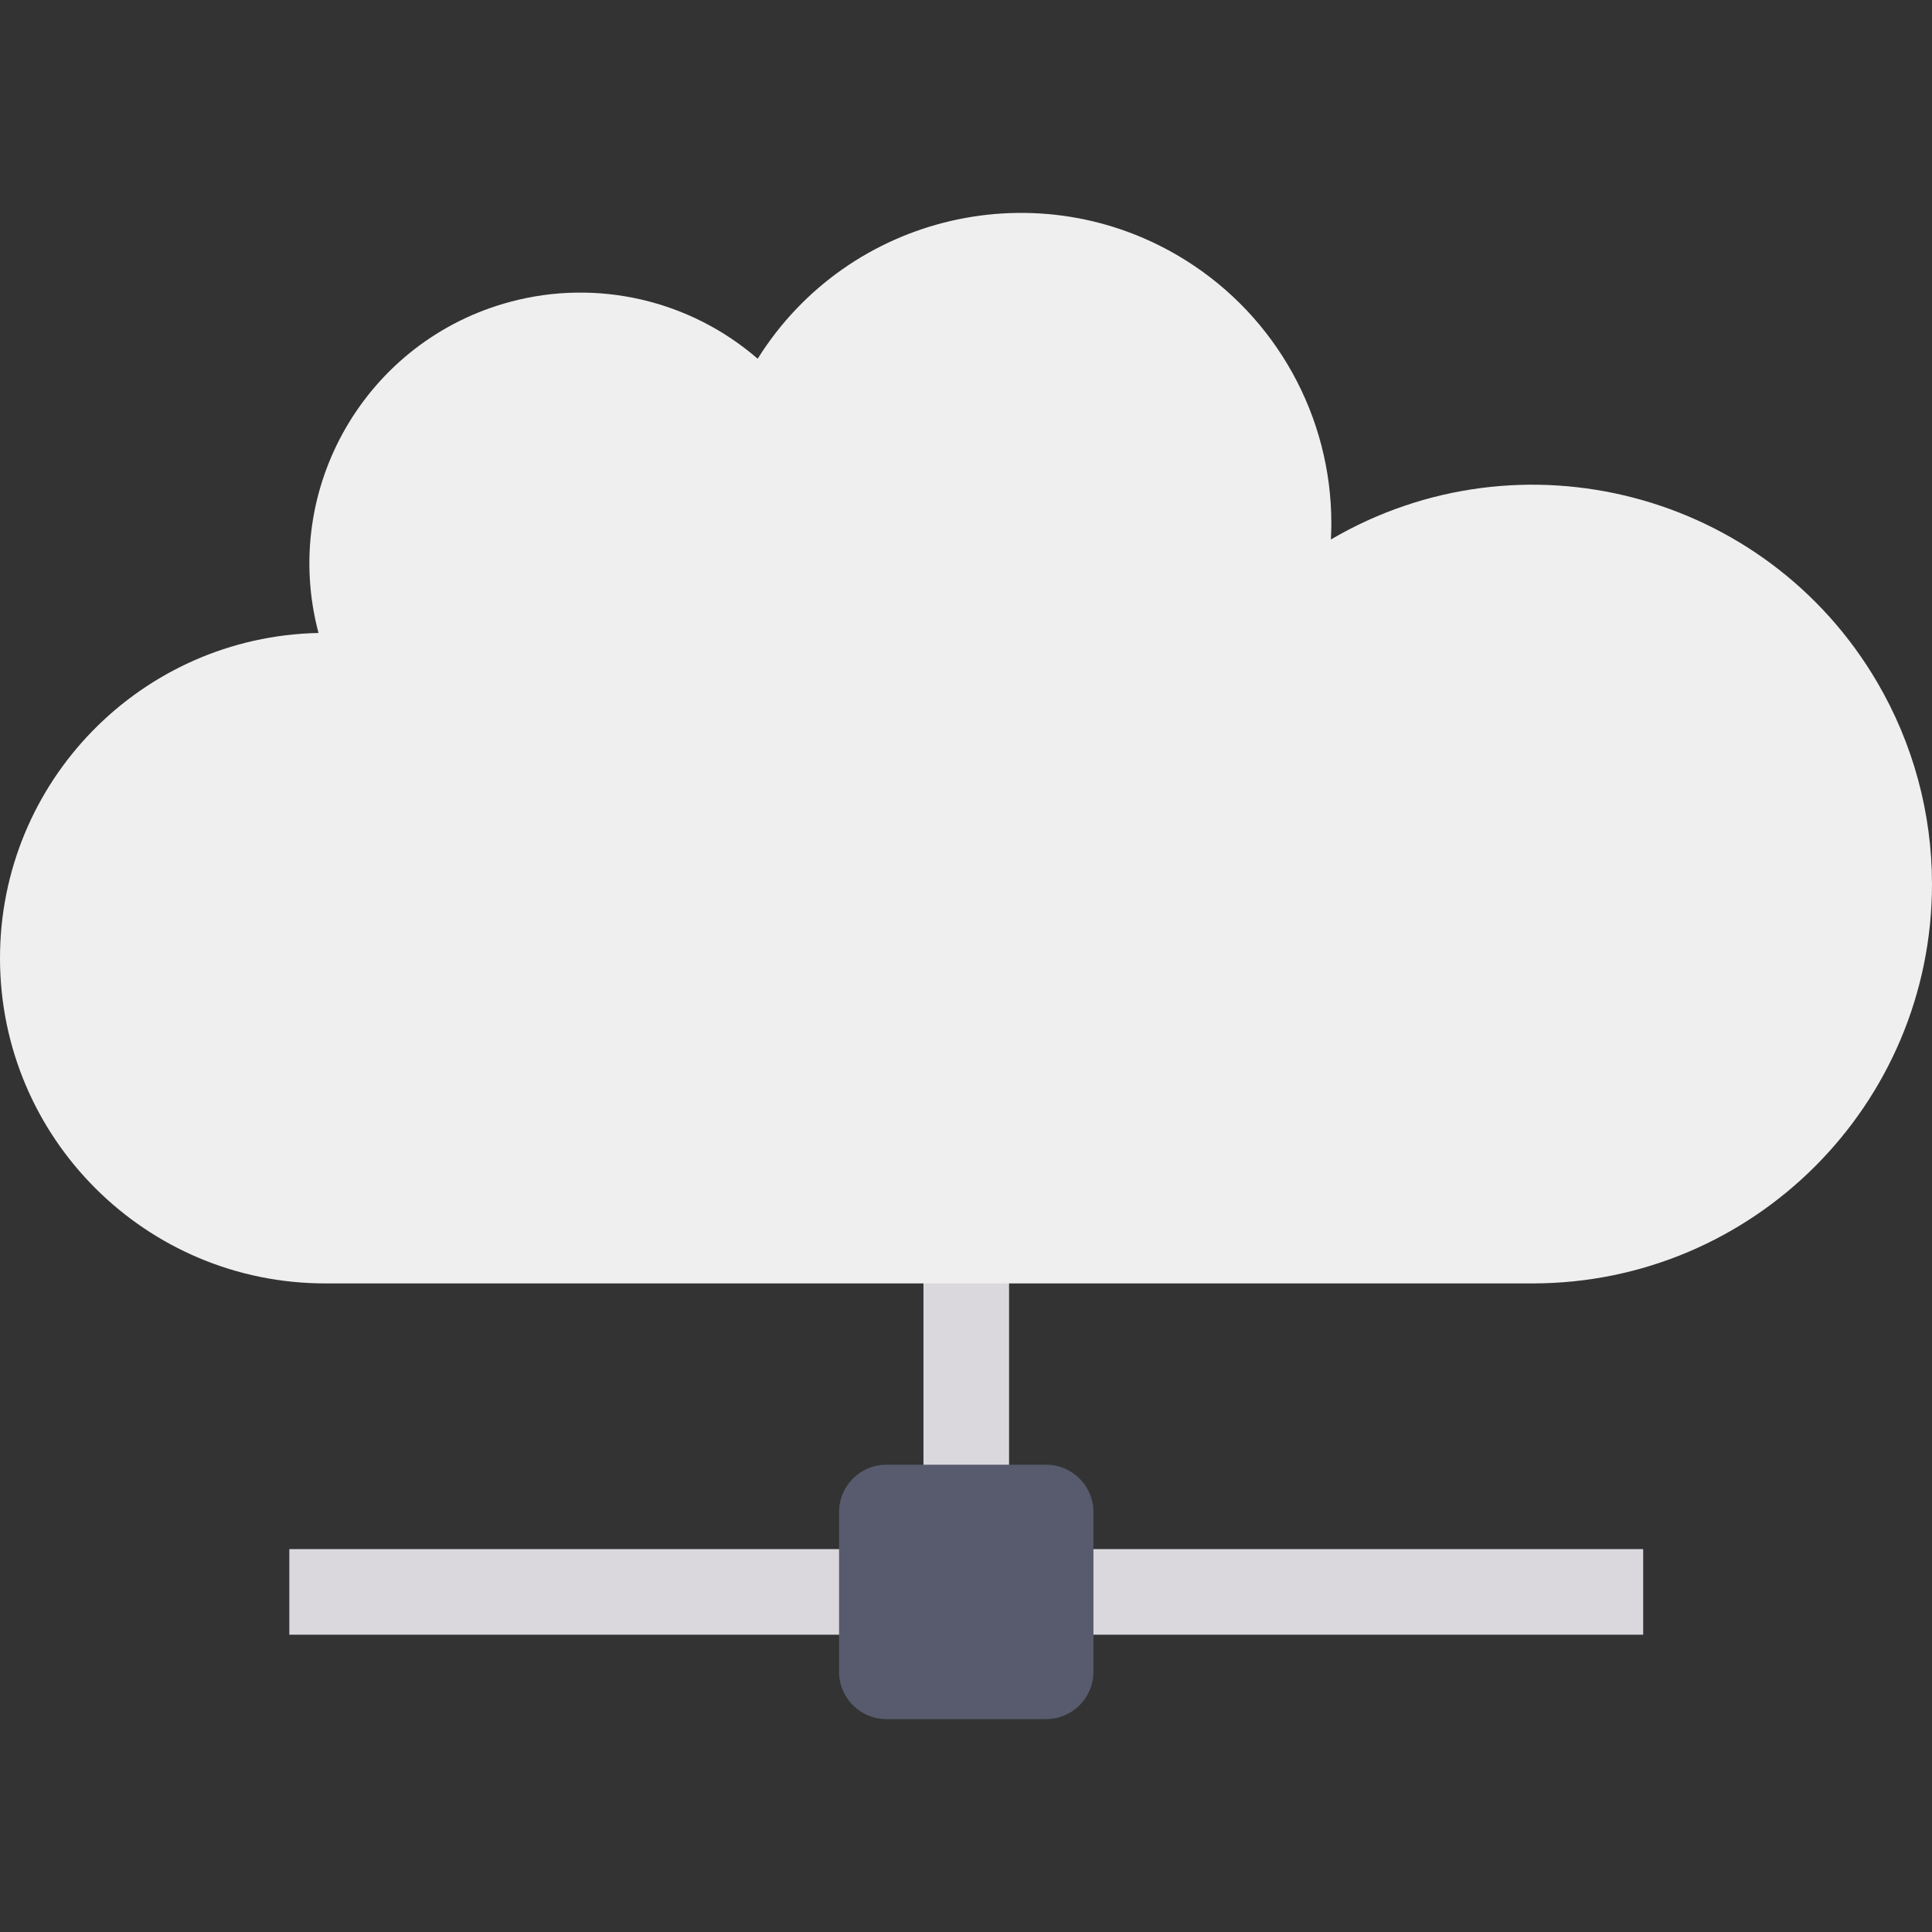 <svg id="Capa_1" enable-background="new 0 0 426.818 426.818" height="512" viewBox="0 0 426.818 426.818" width="512" xmlns="http://www.w3.org/2000/svg"><rect x="0" y="0" width="426.818" height="426.818" fill="#333333" stroke="none"/><g><path d="m63.918 342.23h299.093v18.91h-299.093z" fill="#dbd8dd"/><path d="m204.012 231.667h18.91v126.559h-18.91z" fill="#dbd8dd"/><path d="m195.821 323.585h35.291c5.774 0 10.454 4.681 10.454 10.454v35.291c0 5.774-4.681 10.454-10.454 10.454h-35.291c-5.774 0-10.454-4.681-10.454-10.454v-35.291c0-5.773 4.681-10.454 10.454-10.454z" fill="#575b6d"/><path d="m426.818 195.293c-.003 48.71-39.472 88.205-88.182 88.239h-266.647c-39.686.073-71.916-32.04-71.989-71.726-.071-39.155 31.218-71.16 70.365-71.973-8.478-31.944 10.545-64.713 42.49-73.191 19.144-5.081 39.562-.36 54.533 12.609 20.093-32.113 62.414-41.858 94.527-21.765 20.037 12.537 32.208 34.508 32.208 58.144 0 1.202-.052 2.404-.104 3.554 42.048-24.618 96.091-10.488 120.709 31.56 7.914 13.514 12.086 28.89 12.09 44.549z" fill="#eeefee"/></g></svg>